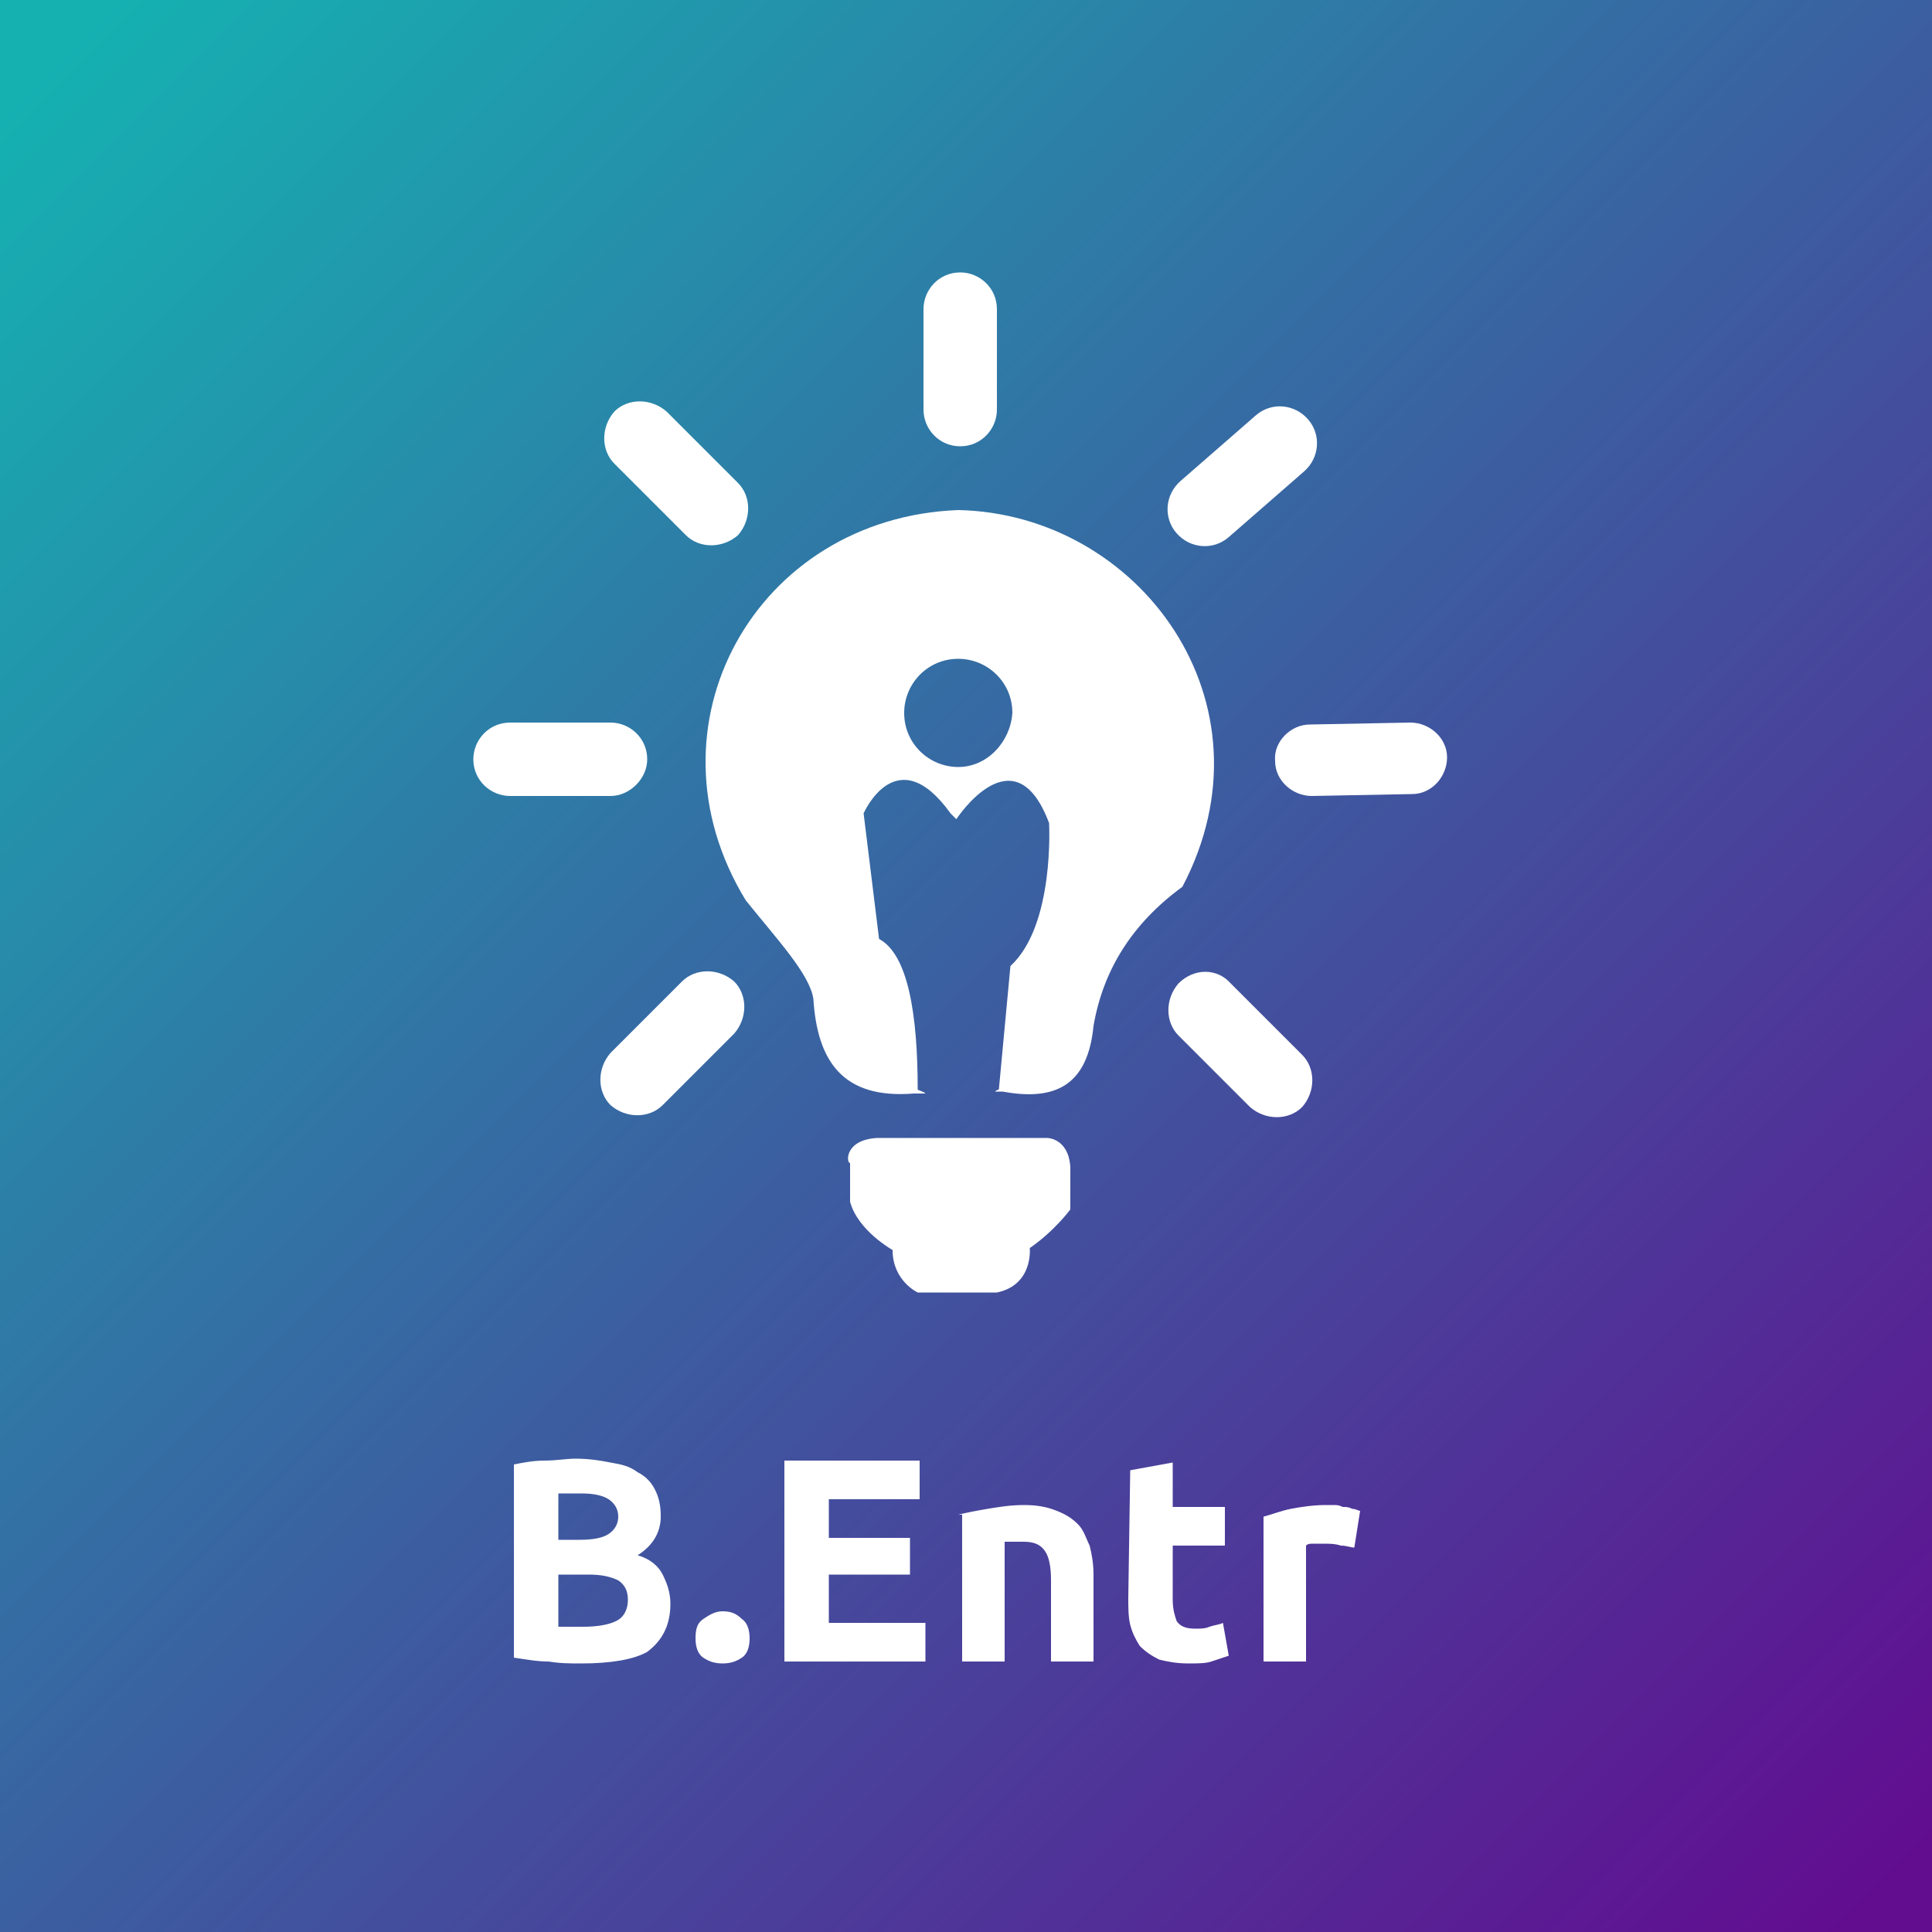 <svg enable-background="new 0 0 100 100" viewBox="0 0 100 100" xmlns="http://www.w3.org/2000/svg" xmlns:xlink="http://www.w3.org/1999/xlink"><rect x="0" y="0" width="100" height="100" fill="#808080" stroke="none"/><linearGradient id="a" gradientUnits="userSpaceOnUse" x1="2.881" x2="98.145" y1="2.881" y2="98.145"><stop offset="0" stop-color="#15b1b1"/><stop offset="1" stop-color="#620c90"/></linearGradient><path d="m0 0h100v100h-100z" fill="url(#a)"/><path d="m30.1 86.1c-.6 0-1.1 0-1.7-.1-.6 0-1.1-.1-1.8-.2v-10c.5-.1 1-.2 1.6-.2s1.1-.1 1.6-.1c.7 0 1.3.1 1.8.2.6.1 1 .2 1.4.5.4.2.7.5.9.9s.3.8.3 1.4c0 .8-.4 1.5-1.2 2 .7.2 1.1.6 1.3 1s.4.9.4 1.5c0 1.1-.4 1.9-1.2 2.5-.7.4-1.9.6-3.4.6zm-1.2-4.6v2.7h.6s.4 0 .7 0c.7 0 1.3-.1 1.7-.3s.6-.6.6-1.1-.2-.8-.5-1c-.4-.2-.9-.3-1.5-.3zm0-1.8h1.1c.7 0 1.2-.1 1.5-.3s.5-.5.5-.9-.2-.7-.5-.9-.8-.3-1.4-.3c-.2 0-.4 0-.6 0s-.4 0-.6 0zm9.9 5.1c0 .4-.1.8-.4 1s-.6.3-1 .3-.7-.1-1-.3-.4-.6-.4-1c0-.5.1-.8.4-1s.6-.4 1-.4.7.1 1 .4c.3.2.4.6.4 1zm1.8 1.2v-10.4h7v2h-4.7v2h4.2v1.9h-4.2v2.5h5v2zm9-7.6c.4-.1.9-.2 1.5-.3s1.2-.2 1.9-.2 1.2.1 1.7.3.8.4 1.1.7.4.7.6 1.1c.1.4.2.9.2 1.5v4.5h-2.2v-4.2c0-.7-.1-1.2-.3-1.5s-.5-.5-1.1-.5c-.2 0-.3 0-.5 0s-.3 0-.5 0v6.2h-2.2v-7.6zm8.9-2.3 2.2-.4v2.3h2.7v2h-2.7v2.8c0 .5.1.8.2 1.1.2.3.5.4 1 .4.2 0 .5 0 .7-.1.3-.1.5-.1.7-.2l.3 1.7c-.3.1-.6.2-.9.3s-.7.1-1.2.1c-.6 0-1.1-.1-1.5-.2-.4-.2-.7-.4-1-.7-.2-.3-.4-.7-.5-1.1s-.1-.9-.1-1.4zm11.6 4c-.2 0-.4-.1-.7-.1-.3-.1-.6-.1-.9-.1-.1 0-.3 0-.5 0s-.3 0-.4.1v6h-2.2v-7.5c.4-.1.9-.3 1.4-.4s1.2-.2 1.8-.2h.4c.2 0 .3 0 .5.1.2 0 .3 0 .5.1.2 0 .3.1.4.1z" fill="#fff"/><path d="m27 19h46v45h-46z" fill="none"/><g fill="#fff"><path d="m31.6 41.2h-5.2c-1 0-1.9-.8-1.9-1.9 0-1 .8-1.9 1.9-1.9h5.2c1 0 1.9.8 1.9 1.9 0 1-.9 1.9-1.9 1.9z"/><path d="m38 53.5-3.7 3.7c-.7.7-1.9.7-2.7 0-.7-.7-.7-1.9 0-2.7l3.7-3.7c.7-.7 1.9-.7 2.7 0 .7.7.7 1.9 0 2.7z"/><path d="m35.5 27.7-3.7-3.7c-.7-.7-.7-1.9 0-2.7.7-.7 1.9-.7 2.7 0l3.7 3.7c.7.7.7 1.9 0 2.7-.8.7-2 .7-2.7 0z"/><path d="m47.8 21.2v-5.2c0-1 .8-1.9 1.9-1.9 1 0 1.9.8 1.9 1.9v5.2c0 1-.8 1.9-1.9 1.9-1.1 0-1.9-.9-1.9-1.9z"/><path d="m61.1 24.9 3.9-3.4c.8-.7 2-.6 2.7.2.7.8.6 2-.2 2.7l-3.9 3.4c-.8.7-2 .6-2.7-.2-.7-.8-.6-2 .2-2.7z"/><path d="m67.8 37.5 5.2-.1c1 0 1.9.8 1.9 1.8 0 1-.8 1.9-1.8 1.9l-5.2.1c-1 0-1.9-.8-1.9-1.8-.1-1 .8-1.9 1.8-1.9z"/><path d="m63.7 50.9 3.7 3.7c.7.7.7 1.9 0 2.7-.7.7-1.9.7-2.7 0l-3.7-3.7c-.7-.7-.7-1.9 0-2.7.8-.8 2-.8 2.7 0z"/><path d="m49.6 26.4c-10.5.4-16.5 11.2-11 20.2 1.6 2 3.3 3.8 3.5 5.1.2 3.2 1.5 5.2 5.2 4.9h.6c-.1-.1-.2-.1-.4-.2 0-3.9-.5-7-2-7.8l-.8-6.5s1.7-3.9 4.5 0l.3.3s3-4.6 4.8.2c0 0 .3 5.3-2 7.4l-.6 6.4c-.1 0-.2.1-.2.1h.4c2.7.5 4.4-.3 4.7-3.4.5-2.9 2-5.3 4.6-7.2 5-9.5-2.2-19.3-11.6-19.5zm0 13.3c-1.5 0-2.8-1.2-2.8-2.8 0-1.5 1.2-2.8 2.8-2.8 1.5 0 2.8 1.2 2.8 2.8-.1 1.5-1.3 2.8-2.8 2.8z"/><path d="m45.4 58.9h8.8s1.1 0 1.2 1.5v2.2s-.8 1.1-2.1 2c0 0 .2 1.9-1.7 2.3h-4.1s-1.3-.6-1.3-2.2c0 0-1.8-1-2.2-2.5v-2c-.2 0-.3-1.2 1.4-1.3z"/></g></svg>